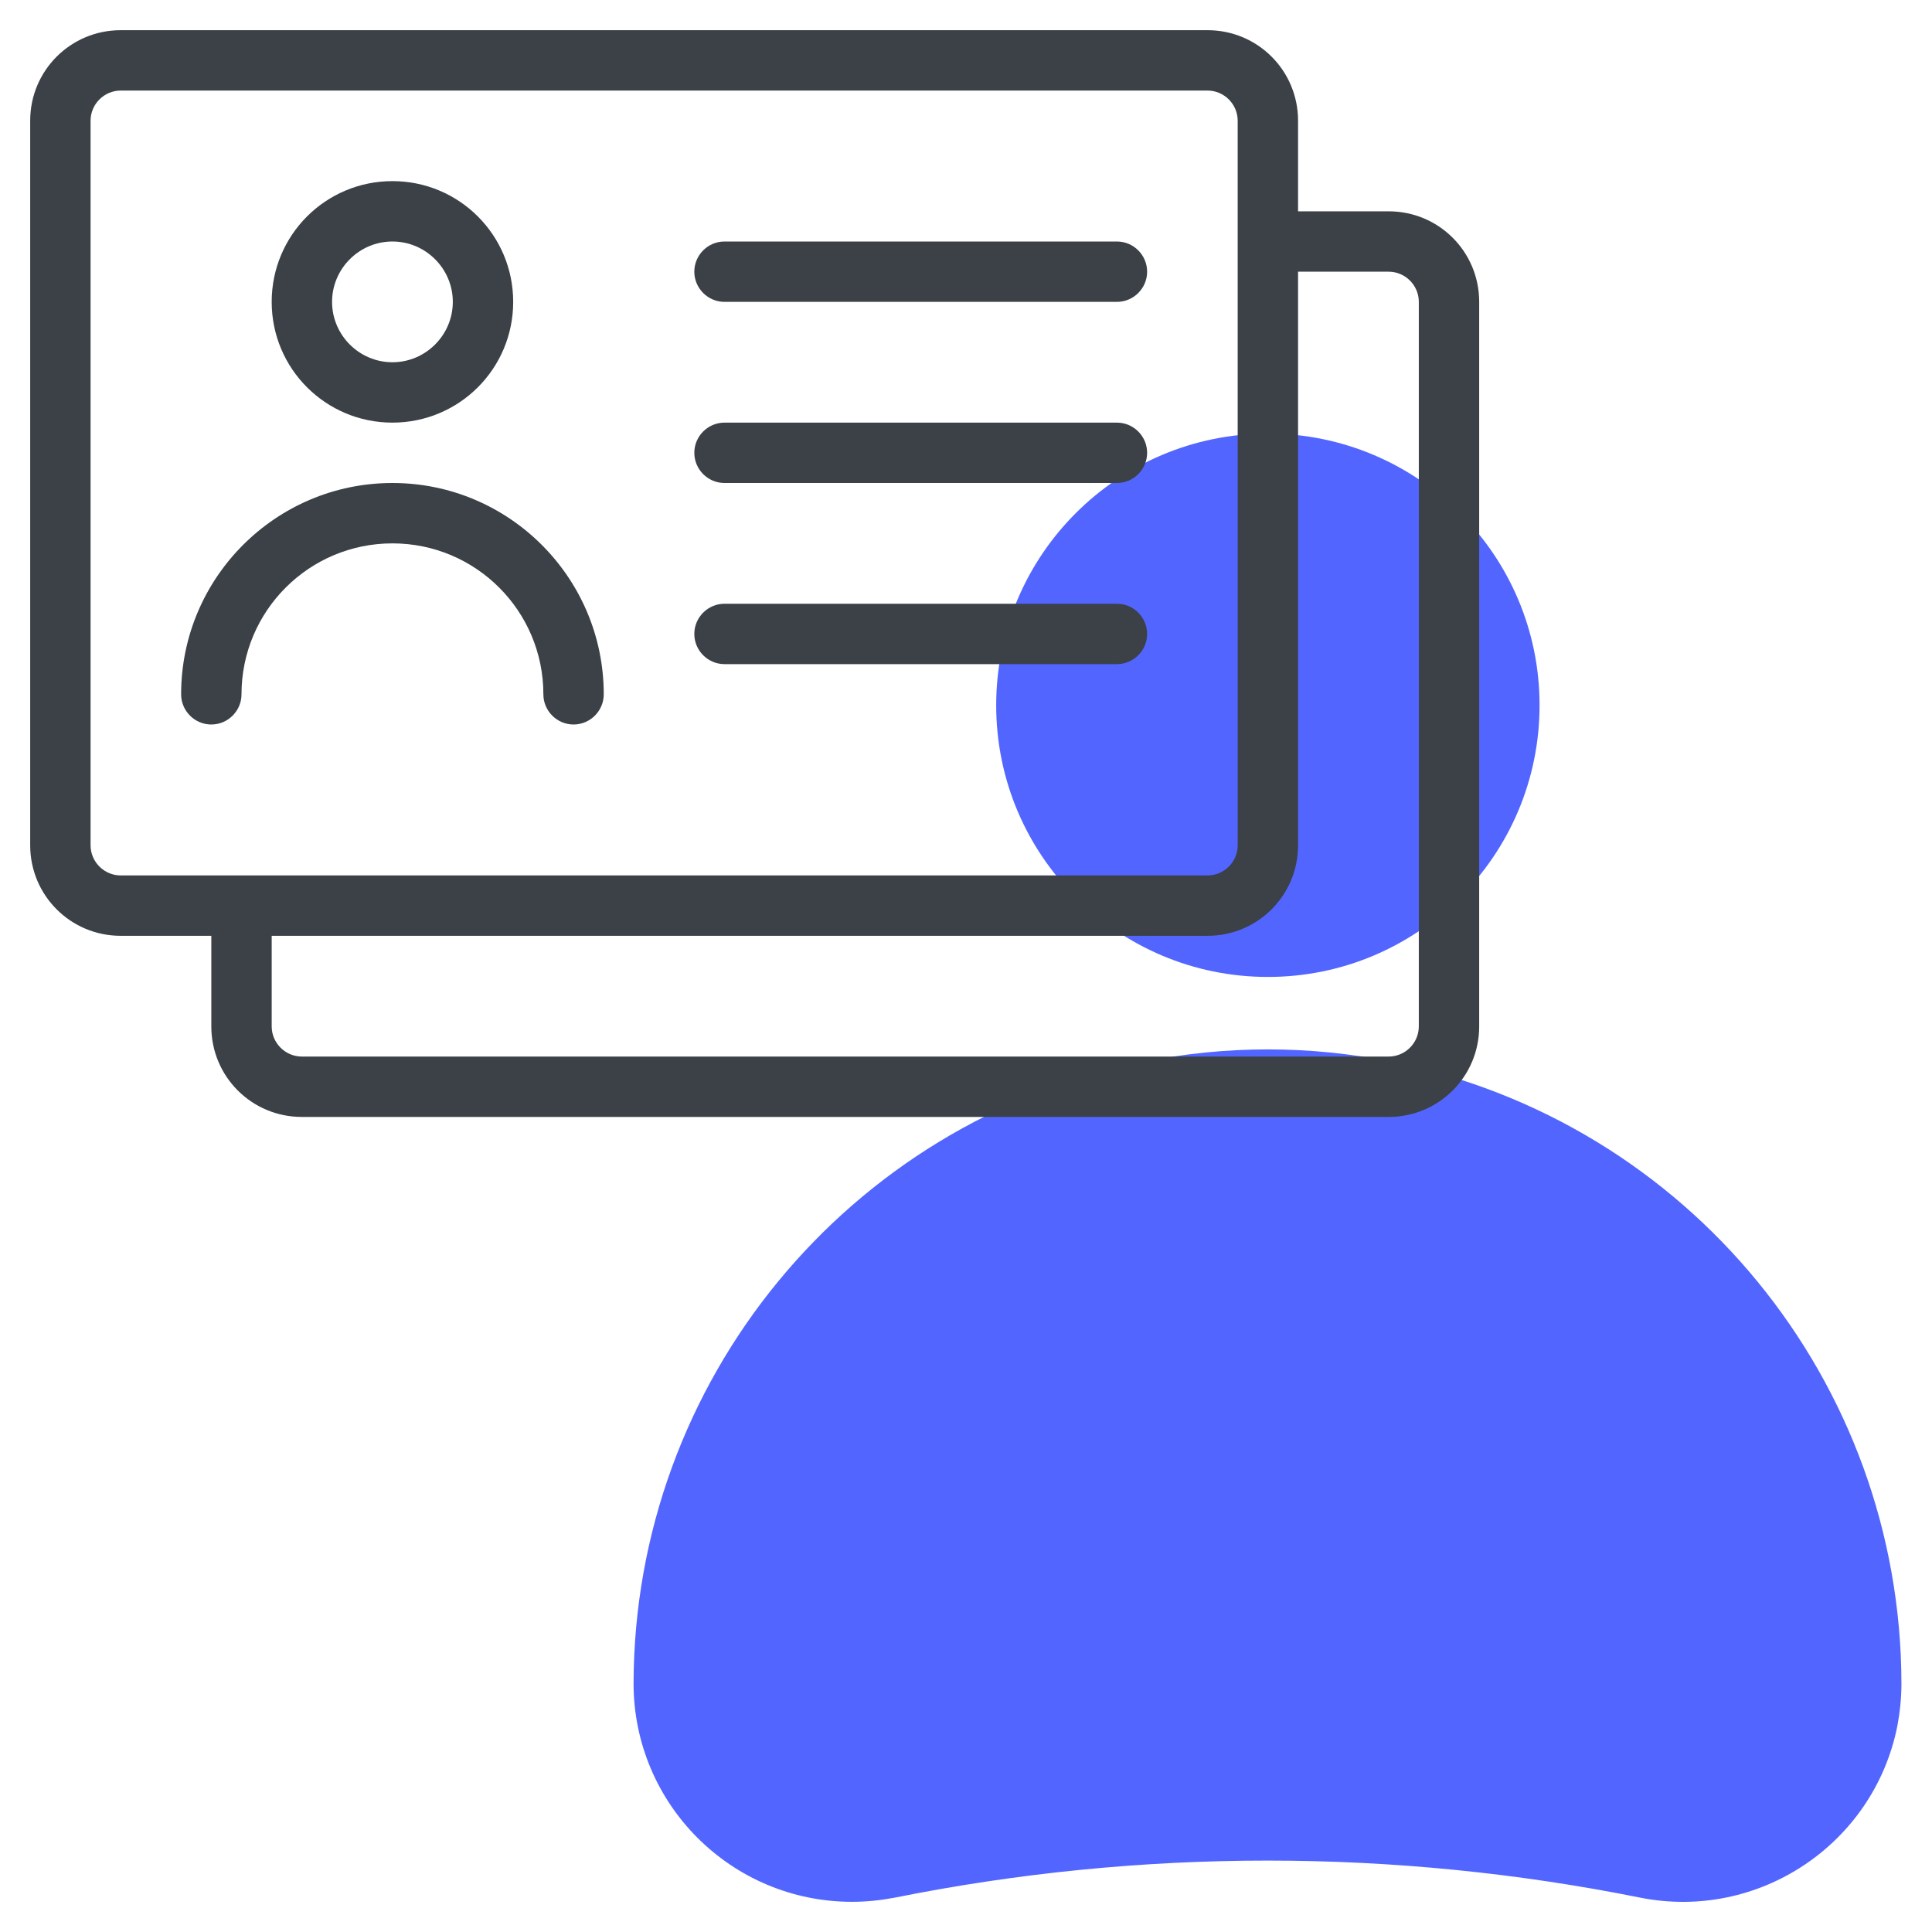 <?xml version="1.0" encoding="utf-8"?>
<!-- Generator: Adobe Illustrator 23.1.0, SVG Export Plug-In . SVG Version: 6.00 Build 0)  -->
<svg version="1.1" id="line" xmlns="http://www.w3.org/2000/svg" xmlns:xlink="http://www.w3.org/1999/xlink" x="0px" y="0px"
	 viewBox="0 0 512 512" style="enable-background:new 0 0 512 512;" xml:space="preserve">
<style type="text/css">
	.st0{fill:#5266FF;}
	.st1{fill:#3B4147;}
</style>
<path class="st0" d="M368.9,281.4c-21.7-4.4-44.1-4.4-65.9,0c-78.4,15.9-134.9,84.7-135.1,164.7c0,32,25.9,57.9,57.9,57.9
	c3.8,0,7.6-0.4,11.3-1.1c65.2-13.1,132.4-13.1,197.6,0c31.3,6.2,61.8-14.1,68.1-45.4c0.7-3.7,1.1-7.5,1.1-11.3
	C503.8,366.1,447.4,297.2,368.9,281.4L368.9,281.4z"/>
<circle class="st0" cx="336" cy="186.9" r="72"/>
<g>
	<path class="st1" d="M368,56h-24V32c0-13.3-10.7-24-24-24H32C18.7,8,8,18.7,8,32v192c0,13.3,10.7,24,24,24h24v24
		c0,13.3,10.7,24,24,24h288c13.3,0,24-10.7,24-24V80C392,66.7,381.3,56,368,56z M24,224V32c0-4.4,3.6-8,8-8h288c4.4,0,8,3.6,8,8v192
		c0,4.4-3.6,8-8,8H32C27.6,232,24,228.4,24,224z M376,272c0,4.4-3.6,8-8,8H80c-4.4,0-8-3.6-8-8v-24h248c13.3,0,24-10.7,24-24V72h24
		c4.4,0,8,3.6,8,8V272z"/>
	<path class="st1" d="M104,144c22.1,0,40,17.9,40,40c0,4.4,3.6,8,8,8s8-3.6,8-8c0-30.9-25.1-56-56-56s-56,25.1-56,56
		c0,4.4,3.6,8,8,8s8-3.6,8-8C64,161.9,81.9,144,104,144z"/>
	<path class="st1" d="M104,112c17.7,0,32-14.3,32-32s-14.3-32-32-32S72,62.3,72,80S86.3,112,104,112z M104,64c8.8,0,16,7.2,16,16
		s-7.2,16-16,16s-16-7.2-16-16S95.2,64,104,64z"/>
	<path class="st1" d="M192,80h104c4.4,0,8-3.6,8-8s-3.6-8-8-8H192c-4.4,0-8,3.6-8,8S187.6,80,192,80z"/>
	<path class="st1" d="M192,128h104c4.4,0,8-3.6,8-8s-3.6-8-8-8H192c-4.4,0-8,3.6-8,8S187.6,128,192,128z"/>
	<path class="st1" d="M192,176h104c4.4,0,8-3.6,8-8s-3.6-8-8-8H192c-4.4,0-8,3.6-8,8S187.6,176,192,176z"/>
</g>
</svg>
